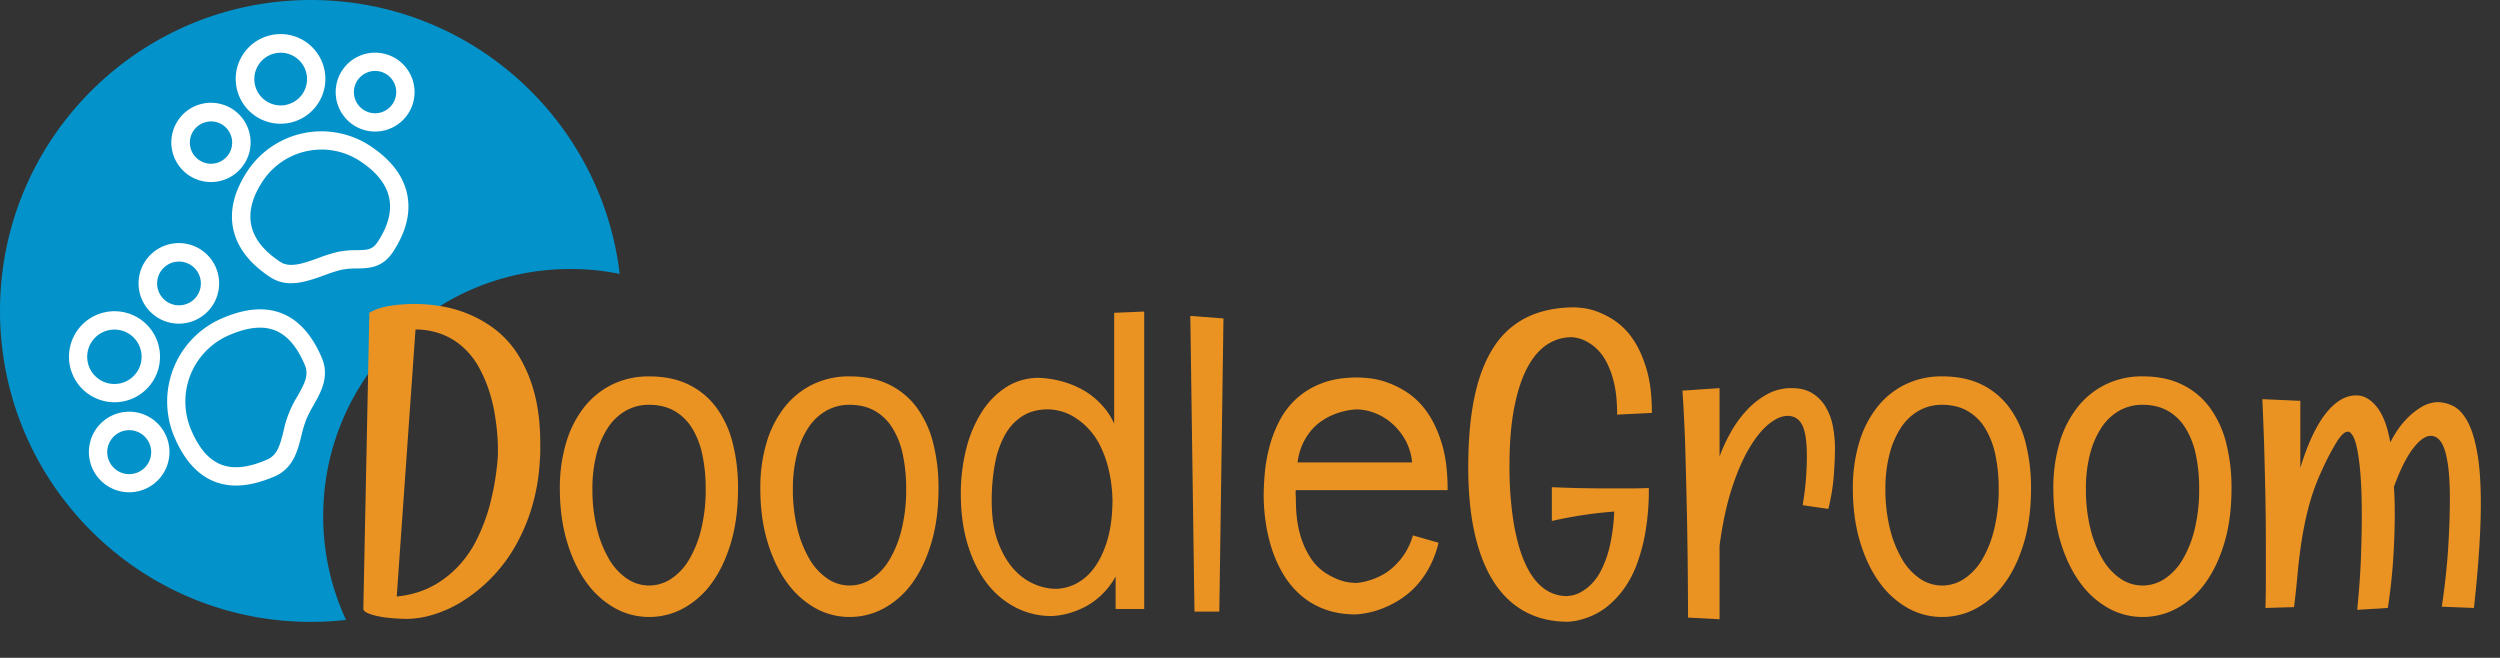 <svg id="Layer_1" data-name="Layer 1" xmlns="http://www.w3.org/2000/svg" viewBox="0 0 2048 538.89"><rect x="0" y="0" width="2048" height="538.89" fill="#333333" stroke="none"/><defs><style>.cls-1{fill:#0392c9;}.cls-2{fill:#eb9322;}.cls-3{fill:#fff;}</style></defs><path class="cls-1" d="M264.76,422.78c0-111.79,90.62-202.41,202.41-202.41a203.63,203.63,0,0,1,40.47,4C492.66,98,385.15,0,254.72,0,114,0,0,114,0,254.72S114,509.44,254.72,509.44a257.21,257.21,0,0,0,28.74-1.62A201.65,201.65,0,0,1,264.76,422.78Z"/><path class="cls-2" d="M442.24,376.73a164.15,164.15,0,0,1-6.84,39.82,150.51,150.51,0,0,1-14.27,32.56,127.31,127.31,0,0,1-19.57,25.29,128.61,128.61,0,0,1-22.64,18.12,99.61,99.61,0,0,1-23.58,10.85A77.44,77.44,0,0,1,333,507q-8.71-.18-15.89-1-3.08-.35-6.15-.94c-2.05-.4-4-.85-5.73-1.37a28.32,28.32,0,0,1-4.7-1.79,6.53,6.53,0,0,1-2.9-2.56l4.95-243a33.16,33.16,0,0,1,7.95-3.68,62.52,62.52,0,0,1,9.57-2.22q5-.76,10.17-1.11c3.42-.23,6.66-.34,9.74-.34a135,135,0,0,1,22.13,2,99.84,99.84,0,0,1,23.16,6.93A95.6,95.6,0,0,1,407.12,271a80.9,80.9,0,0,1,18.2,21.11,114.16,114.16,0,0,1,12.56,30.42q4.69,17.6,4.7,41.18v6.41A65.51,65.51,0,0,1,442.24,376.73Zm-34.35-3.93v-5.72q0-4.87-.6-12.22t-2.14-16.5a127.39,127.39,0,0,0-4.61-18.54,111.91,111.91,0,0,0-7.86-18.28,64.48,64.48,0,0,0-12.05-15.9,56.93,56.93,0,0,0-17.18-11.28,59.91,59.91,0,0,0-23.07-4.44L325,488.67a84.57,84.57,0,0,0,16.41-3.25,72.07,72.07,0,0,0,17.34-7.86A84.78,84.78,0,0,0,375.5,463.8a90.88,90.88,0,0,0,14.7-21.1,151.51,151.51,0,0,0,11.28-29.91A214.86,214.86,0,0,0,407.89,372.8Z"/><path class="cls-2" d="M604.59,400.14q0,24.62-5.72,44.1t-15.55,33.07a70,70,0,0,1-23.16,20.84,58.36,58.36,0,0,1-28.37,7.27,57.21,57.21,0,0,1-28.54-7.52A72.25,72.25,0,0,1,480,476.54q-9.92-13.85-15.64-33.24t-5.73-43.16A129,129,0,0,1,463.69,363a87.06,87.06,0,0,1,14.52-29,66.69,66.69,0,0,1,23.07-18.89,67.65,67.65,0,0,1,30.51-6.75q18.8,0,32.47,6.75A61.75,61.75,0,0,1,586.9,334a83,83,0,0,1,13.33,29A148.09,148.09,0,0,1,604.59,400.14Zm-26.49.35a133.05,133.05,0,0,0-2.73-28,68.09,68.09,0,0,0-8.46-21.79,40.8,40.8,0,0,0-14.44-14.1q-8.72-4.95-20.68-5a38.28,38.28,0,0,0-19.4,5,43.22,43.22,0,0,0-14.61,14.1,72.3,72.3,0,0,0-9.23,21.79,112.88,112.88,0,0,0-3.25,28A132.55,132.55,0,0,0,489,433a92.73,92.73,0,0,0,9.91,25A49.19,49.19,0,0,0,513.59,474a32.18,32.18,0,0,0,18.2,5.64,32.61,32.61,0,0,0,18-5.47,47.78,47.78,0,0,0,14.7-15.72,90.19,90.19,0,0,0,9.91-24.86A136,136,0,0,0,578.1,400.49Z"/><path class="cls-2" d="M768.83,400.14q0,24.62-5.73,44.1t-15.55,33.07a69.76,69.76,0,0,1-23.16,20.84A58.33,58.33,0,0,1,696,505.42a57.21,57.21,0,0,1-28.54-7.52,72.46,72.46,0,0,1-23.24-21.36q-9.91-13.85-15.64-33.24t-5.72-43.16a129.31,129.31,0,0,1,5-37.17,86.89,86.89,0,0,1,14.53-29,66.5,66.5,0,0,1,23.07-18.89,67.6,67.6,0,0,1,30.5-6.75q18.79,0,32.47,6.75A61.7,61.7,0,0,1,751.14,334a83.34,83.34,0,0,1,13.33,29A148.55,148.55,0,0,1,768.83,400.14Zm-26.49.35a133,133,0,0,0-2.74-28,67.63,67.63,0,0,0-8.46-21.79,40.8,40.8,0,0,0-14.44-14.1q-8.72-4.95-20.68-5a38.25,38.25,0,0,0-19.39,5A43.16,43.16,0,0,0,662,350.67a72.3,72.3,0,0,0-9.22,21.79,112.41,112.41,0,0,0-3.25,28A132.57,132.57,0,0,0,653.21,433a92.41,92.41,0,0,0,9.92,25A49.06,49.06,0,0,0,677.82,474a32.21,32.21,0,0,0,18.2,5.64,32.61,32.61,0,0,0,18-5.47,47.78,47.78,0,0,0,14.7-15.72,89.88,89.88,0,0,0,9.91-24.86A136,136,0,0,0,742.34,400.49Z"/><path class="cls-2" d="M937.33,255.22v243.7H913.92V472.26A62.55,62.55,0,0,1,906.48,483a64.1,64.1,0,0,1-8.28,8,55.61,55.61,0,0,1-8.63,5.73,72.1,72.1,0,0,1-8.46,3.84,63.1,63.1,0,0,1-19.49,4.1,63.87,63.87,0,0,1-29.56-7,69.9,69.9,0,0,1-23.67-20q-10-13-15.64-31.53t-5.64-41.44A149.35,149.35,0,0,1,791.47,368a102.42,102.42,0,0,1,12.65-30.25,66.28,66.28,0,0,1,20.16-20.6,48.84,48.84,0,0,1,26.92-7.6,82.66,82.66,0,0,1,24.27,4.61,72.78,72.78,0,0,1,10.16,4.45,61,61,0,0,1,10.17,6.75,65.06,65.06,0,0,1,9.32,9.31,56.72,56.72,0,0,1,7.6,12.31V256.25Zm-26,153.64A120.13,120.13,0,0,0,908,383.65a89.68,89.68,0,0,0-7.09-19.22,57,57,0,0,0-9.74-13.76,58,58,0,0,0-11.11-9,42,42,0,0,0-11.28-4.87,41.42,41.42,0,0,0-10.25-1.46q-12.13,0-20.85,5.47a42.66,42.66,0,0,0-14.36,15.38A77.27,77.27,0,0,0,815.05,380a163.69,163.69,0,0,0-2.64,30.59q0,19.83,5.21,33.58t13,22.22a47.71,47.71,0,0,0,16.92,12.22,45,45,0,0,0,17,3.76,37.56,37.56,0,0,0,16.92-4.19,42.83,42.83,0,0,0,15-13.16q6.66-9,10.76-22.81T911.36,408.86Z"/><path class="cls-2" d="M1002.27,260.86,998.86,501H978.52L975.1,258.81Z"/><path class="cls-2" d="M1061.58,401.51a13.5,13.5,0,0,0-.18,3.68,36.67,36.67,0,0,1,.18,3.67q0,17.08,3.41,28.8a69.05,69.05,0,0,0,8.63,19.39,42.14,42.14,0,0,0,11.45,11.8,56.41,56.41,0,0,0,11.71,6.06,38.57,38.57,0,0,0,9.4,2.31c2.62.23,4.21.34,4.78.34-.11,0,.69-.08,2.4-.25a46.91,46.91,0,0,0,6.75-1.37,61.75,61.75,0,0,0,9.48-3.51,45.64,45.64,0,0,0,10.51-6.75,55,55,0,0,0,17.35-27.08l21,6a82.77,82.77,0,0,1-6.84,18.8,77.63,77.63,0,0,1-9.48,14.35A66.2,66.2,0,0,1,1151,488.24a72.86,72.86,0,0,1-11.54,7.09,74.73,74.73,0,0,1-28.54,8q-15,0-26.57-4.53a63.2,63.2,0,0,1-19.91-12.22,72.35,72.35,0,0,1-14-17.6,103.48,103.48,0,0,1-9-20.77,135,135,0,0,1-4.78-21.7,154.07,154.07,0,0,1-1.45-20.42q0-8.89,1-19.49a130.4,130.4,0,0,1,3.93-21.36,101.52,101.52,0,0,1,8.21-20.85,65.75,65.75,0,0,1,13.84-17.94A64.37,64.37,0,0,1,1083,313.93q12.23-4.71,29-4.7,2.91,0,9.48.59a64.53,64.53,0,0,1,14.79,3.42,76,76,0,0,1,16.92,8.55,60.88,60.88,0,0,1,16,16q7.26,10.25,12,25.8t4.7,37.94ZM1111,335.37a59.7,59.7,0,0,0-21.7,5.64,49.9,49.9,0,0,0-8.46,5.22,43.07,43.07,0,0,0-7.77,7.69,49.07,49.07,0,0,0-6.33,10.68,50.94,50.94,0,0,0-3.76,14.18h93.83a46.89,46.89,0,0,0-5.47-18.11A50.64,50.64,0,0,0,1140.45,347a47,47,0,0,0-14.19-8.64A42.51,42.51,0,0,0,1111,335.37Z"/><path class="cls-2" d="M1324.76,339.65q0-15.9-2.74-26.75a69,69,0,0,0-6.83-17.86,39,39,0,0,0-8.89-10.85,40.64,40.64,0,0,0-8.89-5.64,31.18,31.18,0,0,0-9.74-2.31,36.14,36.14,0,0,0-21,6.5q-9.4,6.5-16.06,19.57T1240.25,335q-3.68,19.67-3.68,46.14a287.43,287.43,0,0,0,3.34,46.57q3.33,20.08,9.4,33.59t14.78,20.25a31,31,0,0,0,19.48,6.75c.23,0,1.31-.11,3.25-.34a23.36,23.36,0,0,0,6.92-2.23,37.4,37.4,0,0,0,8.72-6.06,43.83,43.83,0,0,0,8.88-11.88,84.33,84.33,0,0,0,7.18-19.57,153.37,153.37,0,0,0,3.85-29.14q-13.17,1-25.81,2.91t-25.29,4.78V399.12q23.58,1,46.82,1h16.32c5.41,0,10.86-.11,16.32-.34a205.68,205.68,0,0,1-2.82,36.15,145.44,145.44,0,0,1-7.34,27.17,84.2,84.2,0,0,1-10.43,19.48,75.42,75.42,0,0,1-12.05,13.08,55.77,55.77,0,0,1-12,7.86,66.76,66.76,0,0,1-10.68,4,46.51,46.51,0,0,1-7.77,1.54c-2,.17-3.11.26-3.34.26q-19.47,0-34.69-8.12t-25.63-24.1q-10.42-16-15.81-39.64t-5.38-54.78q0-33.66,5.29-58.27t16.07-40.76a67.13,67.13,0,0,1,27.26-24q16.48-7.86,38.88-7.87c.34,0,2.16.15,5.47.43a52.59,52.59,0,0,1,12,2.82,67.5,67.5,0,0,1,14.95,7.61,55.63,55.63,0,0,1,14.7,14.78q6.75,9.57,11.28,24.44t4.53,36.4Z"/><path class="cls-2" d="M1467.8,317.94q9.92,0,16.66,4.1A32.52,32.52,0,0,1,1495.4,333a48,48,0,0,1,6,15.81,94,94,0,0,1,1.8,18.54q0,9.41-1,22.65a162,162,0,0,1-4.44,26.91l-21-3.07q2-12.13,2.73-22.31t.69-17.68q0-18.29-3.85-25.72t-11.88-7.44q-7,0-15.21,6.5t-16.06,19.65Q1425.25,380,1418.75,400t-10.08,47V507.3l-25.81-1.37q-.16-49.73-.94-85t-1.45-57.68q-1-26.31-2.22-43.24l30.42-2.05v55.89a143.25,143.25,0,0,1,8.8-19.06,94,94,0,0,1,12.82-18,67.47,67.47,0,0,1,16.75-13.5A41.27,41.27,0,0,1,1467.8,317.94Z"/><path class="cls-2" d="M1663.82,400.14q0,24.62-5.72,44.1t-15.56,33.07a69.82,69.82,0,0,1-23.15,20.84,58.36,58.36,0,0,1-28.37,7.27,57.21,57.21,0,0,1-28.54-7.52,72.25,72.25,0,0,1-23.24-21.36q-9.91-13.85-15.64-33.24t-5.73-43.16a129,129,0,0,1,5.05-37.17,86.88,86.88,0,0,1,14.52-29,66.69,66.69,0,0,1,23.07-18.89,67.65,67.65,0,0,1,30.51-6.75q18.8,0,32.47,6.75A61.75,61.75,0,0,1,1646.13,334a83,83,0,0,1,13.33,29A148.09,148.09,0,0,1,1663.82,400.14Zm-26.49.35a133.05,133.05,0,0,0-2.73-28,68.09,68.09,0,0,0-8.46-21.79,40.8,40.8,0,0,0-14.44-14.1q-8.71-4.95-20.68-5a38.28,38.28,0,0,0-19.4,5,43.22,43.22,0,0,0-14.61,14.1,72.3,72.3,0,0,0-9.23,21.79,112.88,112.88,0,0,0-3.25,28,132.55,132.55,0,0,0,3.68,32.47,92.73,92.73,0,0,0,9.91,25,49.19,49.19,0,0,0,14.7,16.06,32.18,32.18,0,0,0,18.2,5.64,32.61,32.61,0,0,0,18-5.47,47.88,47.88,0,0,0,14.7-15.72,90.19,90.19,0,0,0,9.91-24.86A136,136,0,0,0,1637.33,400.49Z"/><path class="cls-2" d="M1828.05,400.14q0,24.62-5.72,44.1t-15.55,33.07a69.85,69.85,0,0,1-23.16,20.84,58.33,58.33,0,0,1-28.37,7.27,57.21,57.21,0,0,1-28.54-7.52,72.35,72.35,0,0,1-23.24-21.36q-9.92-13.85-15.64-33.24t-5.72-43.16a129.31,129.31,0,0,1,5-37.17,87.06,87.06,0,0,1,14.52-29,66.63,66.63,0,0,1,23.08-18.89,67.57,67.57,0,0,1,30.5-6.75q18.8,0,32.47,6.75A61.87,61.87,0,0,1,1810.37,334a83.34,83.34,0,0,1,13.33,29A148.57,148.57,0,0,1,1828.05,400.14Zm-26.49.35a133.05,133.05,0,0,0-2.73-28,67.63,67.63,0,0,0-8.46-21.79,40.8,40.8,0,0,0-14.44-14.1q-8.72-4.95-20.68-5a38.31,38.31,0,0,0-19.4,5,43.22,43.22,0,0,0-14.61,14.1,72.56,72.56,0,0,0-9.23,21.79,112.9,112.9,0,0,0-3.24,28,132.57,132.57,0,0,0,3.67,32.47,92.73,92.73,0,0,0,9.91,25,49.19,49.19,0,0,0,14.7,16.06,32.21,32.21,0,0,0,18.2,5.64,32.61,32.61,0,0,0,18-5.47,47.78,47.78,0,0,0,14.7-15.72,89.88,89.88,0,0,0,9.91-24.86A136,136,0,0,0,1801.56,400.49Z"/><path class="cls-2" d="M2000.32,497q2.06-13.83,3.42-26.83t2-24.44q.68-11.44.94-20.93t.26-16.32q0-25.29-3.76-38.37t-12-13.07q-6.32,0-14.27,10.17t-15.81,31.53c.23,3.3.4,6.81.52,10.51s.17,7.66.17,11.88q0,16.4-1.2,35.71t-4.44,41.19l-25.12,1.54q2.39-24.11,3.07-43.24t.69-33.15q0-19.83-1-33.16a186.86,186.86,0,0,0-2.65-21.45q-1.62-8.12-3.67-11.53t-4.1-3.42q-3.76,0-8.8,7.86a207.79,207.79,0,0,0-12.22,23.24,180.35,180.35,0,0,0-10.94,29.91,280.32,280.32,0,0,0-5.9,28.2q-2.13,13.85-3.33,27.34t-2.91,27.18l-23.41.68q.35-12.3.34-24.27V450.56q0-27.18-.51-49.73t-1-39.14q-.68-19.31-1.36-34.69l31.1,1.37v55q1.36-4.78,3.59-11c1.48-4.15,3.19-8.43,5.13-12.81a114.72,114.72,0,0,1,6.75-13,70.59,70.59,0,0,1,8.46-11.45,40.59,40.59,0,0,1,10.08-8.12,24,24,0,0,1,12-3.08q9.06,0,16.67,9.49t11,29q6.32-12,12.82-18.63a58.9,58.9,0,0,1,11.87-9.83,29.71,29.71,0,0,1,9-3.84,34.74,34.74,0,0,1,4.44-.69,29.89,29.89,0,0,1,13.5,3.25q6.49,3.25,11.54,12.39t8,25.38q3,16.23,3,42,0,16.92-1.37,38t-4.27,47.6Z"/><path class="cls-3" d="M193.37,397.76a48,48,0,0,1-17.54-3.2C162.08,389.23,151,377,143,358.32a74.21,74.21,0,0,1,38.82-97.52c19-8.19,35-9.57,48.82-4.2s24.82,17.52,32.87,36.24c6.69,15.53-.41,28.07-6.67,39.15a99.79,99.79,0,0,0-6.11,12,103.19,103.19,0,0,0-3.83,13c-3.12,12.53-6.66,26.72-22.21,33.42C213.18,395.3,202.82,397.76,193.37,397.76ZM213,268.42c-7.39,0-15.77,2-25.33,6.16a59.22,59.22,0,0,0-31,77.81c6.5,15.09,14.51,24.31,24.51,28.19s22.24,2.56,37.47-4c8.3-3.57,10.57-11.17,13.59-23.27a87.84,87.84,0,0,1,11.43-28.71c6.2-11,9.52-17.54,5.95-25.83h0c-6.49-15.09-14.51-24.31-24.51-28.19A33.32,33.32,0,0,0,213,268.42Z"/><path class="cls-3" d="M146.61,265.14a33,33,0,1,1,13-2.71A32.86,32.86,0,0,1,146.61,265.14Zm0-50.86a17.92,17.92,0,1,0,16.48,10.83h0A17.93,17.93,0,0,0,146.58,214.28Z"/><path class="cls-3" d="M93.76,329.52a37.28,37.28,0,1,1,14.69-3A37.34,37.34,0,0,1,93.76,329.52ZM93.68,270a22.28,22.28,0,1,0,20.5,13.47A22.17,22.17,0,0,0,93.68,270Z"/><path class="cls-3" d="M105.9,403.27a33,33,0,1,1,13-2.7A32.88,32.88,0,0,1,105.9,403.27Zm0-50.87a18,18,0,1,0,6.64,1.29A17.91,17.91,0,0,0,105.89,352.4Z"/><path class="cls-3" d="M238.42,232a30,30,0,0,1-16.88-4.85c-16.75-11-26.95-24-30.31-38.9-3.41-15.07.39-31.17,11.29-47.84a72.74,72.74,0,0,1,100.56-21c16.75,11,26.95,24.05,30.3,38.9,3.41,15.07-.39,31.17-11.29,47.84h0c-8.78,13.43-19.84,13.62-29.59,13.78A62.68,62.68,0,0,0,279.78,221a117.08,117.08,0,0,0-13.72,4.37C257.26,228.54,247.74,232,238.42,232Zm25-109.46a57.65,57.65,0,0,0-48.33,26.08c-17.14,26.2-12.2,48.4,14.67,66,7.84,5.13,19.19,1,31.21-3.32a128,128,0,0,1,15.6-4.92,75.32,75.32,0,0,1,15.69-1.45c8.83-.15,12.86-.22,17.29-7h0c17.13-26.2,12.2-48.4-14.67-66A57.33,57.33,0,0,0,263.41,122.52Z"/><path class="cls-3" d="M307.25,107.76a32.31,32.31,0,1,1,27.09-14.62h0A32.3,32.3,0,0,1,307.25,107.76Zm.08-49.63a17.41,17.41,0,0,0-3.58.37,17.32,17.32,0,1,0,18,26.43h0a17.32,17.32,0,0,0-5-24A17.14,17.14,0,0,0,307.33,58.13Z"/><path class="cls-3" d="M229.83,101.36a36.72,36.72,0,1,1,7.57-.79A36.73,36.73,0,0,1,229.83,101.36ZM230,43.19a21.79,21.79,0,0,0-4.46.46A21.58,21.58,0,1,0,248,76.58h0a21.58,21.58,0,0,0-18-33.39Z"/><path class="cls-3" d="M172.85,149.13a32.47,32.47,0,1,1,6.68-.7A32.06,32.06,0,0,1,172.85,149.13Zm.1-49.66a17.59,17.59,0,0,0-3.59.38,17.32,17.32,0,1,0,18,26.43h0A17.33,17.33,0,0,0,173,99.47Z"/></svg>